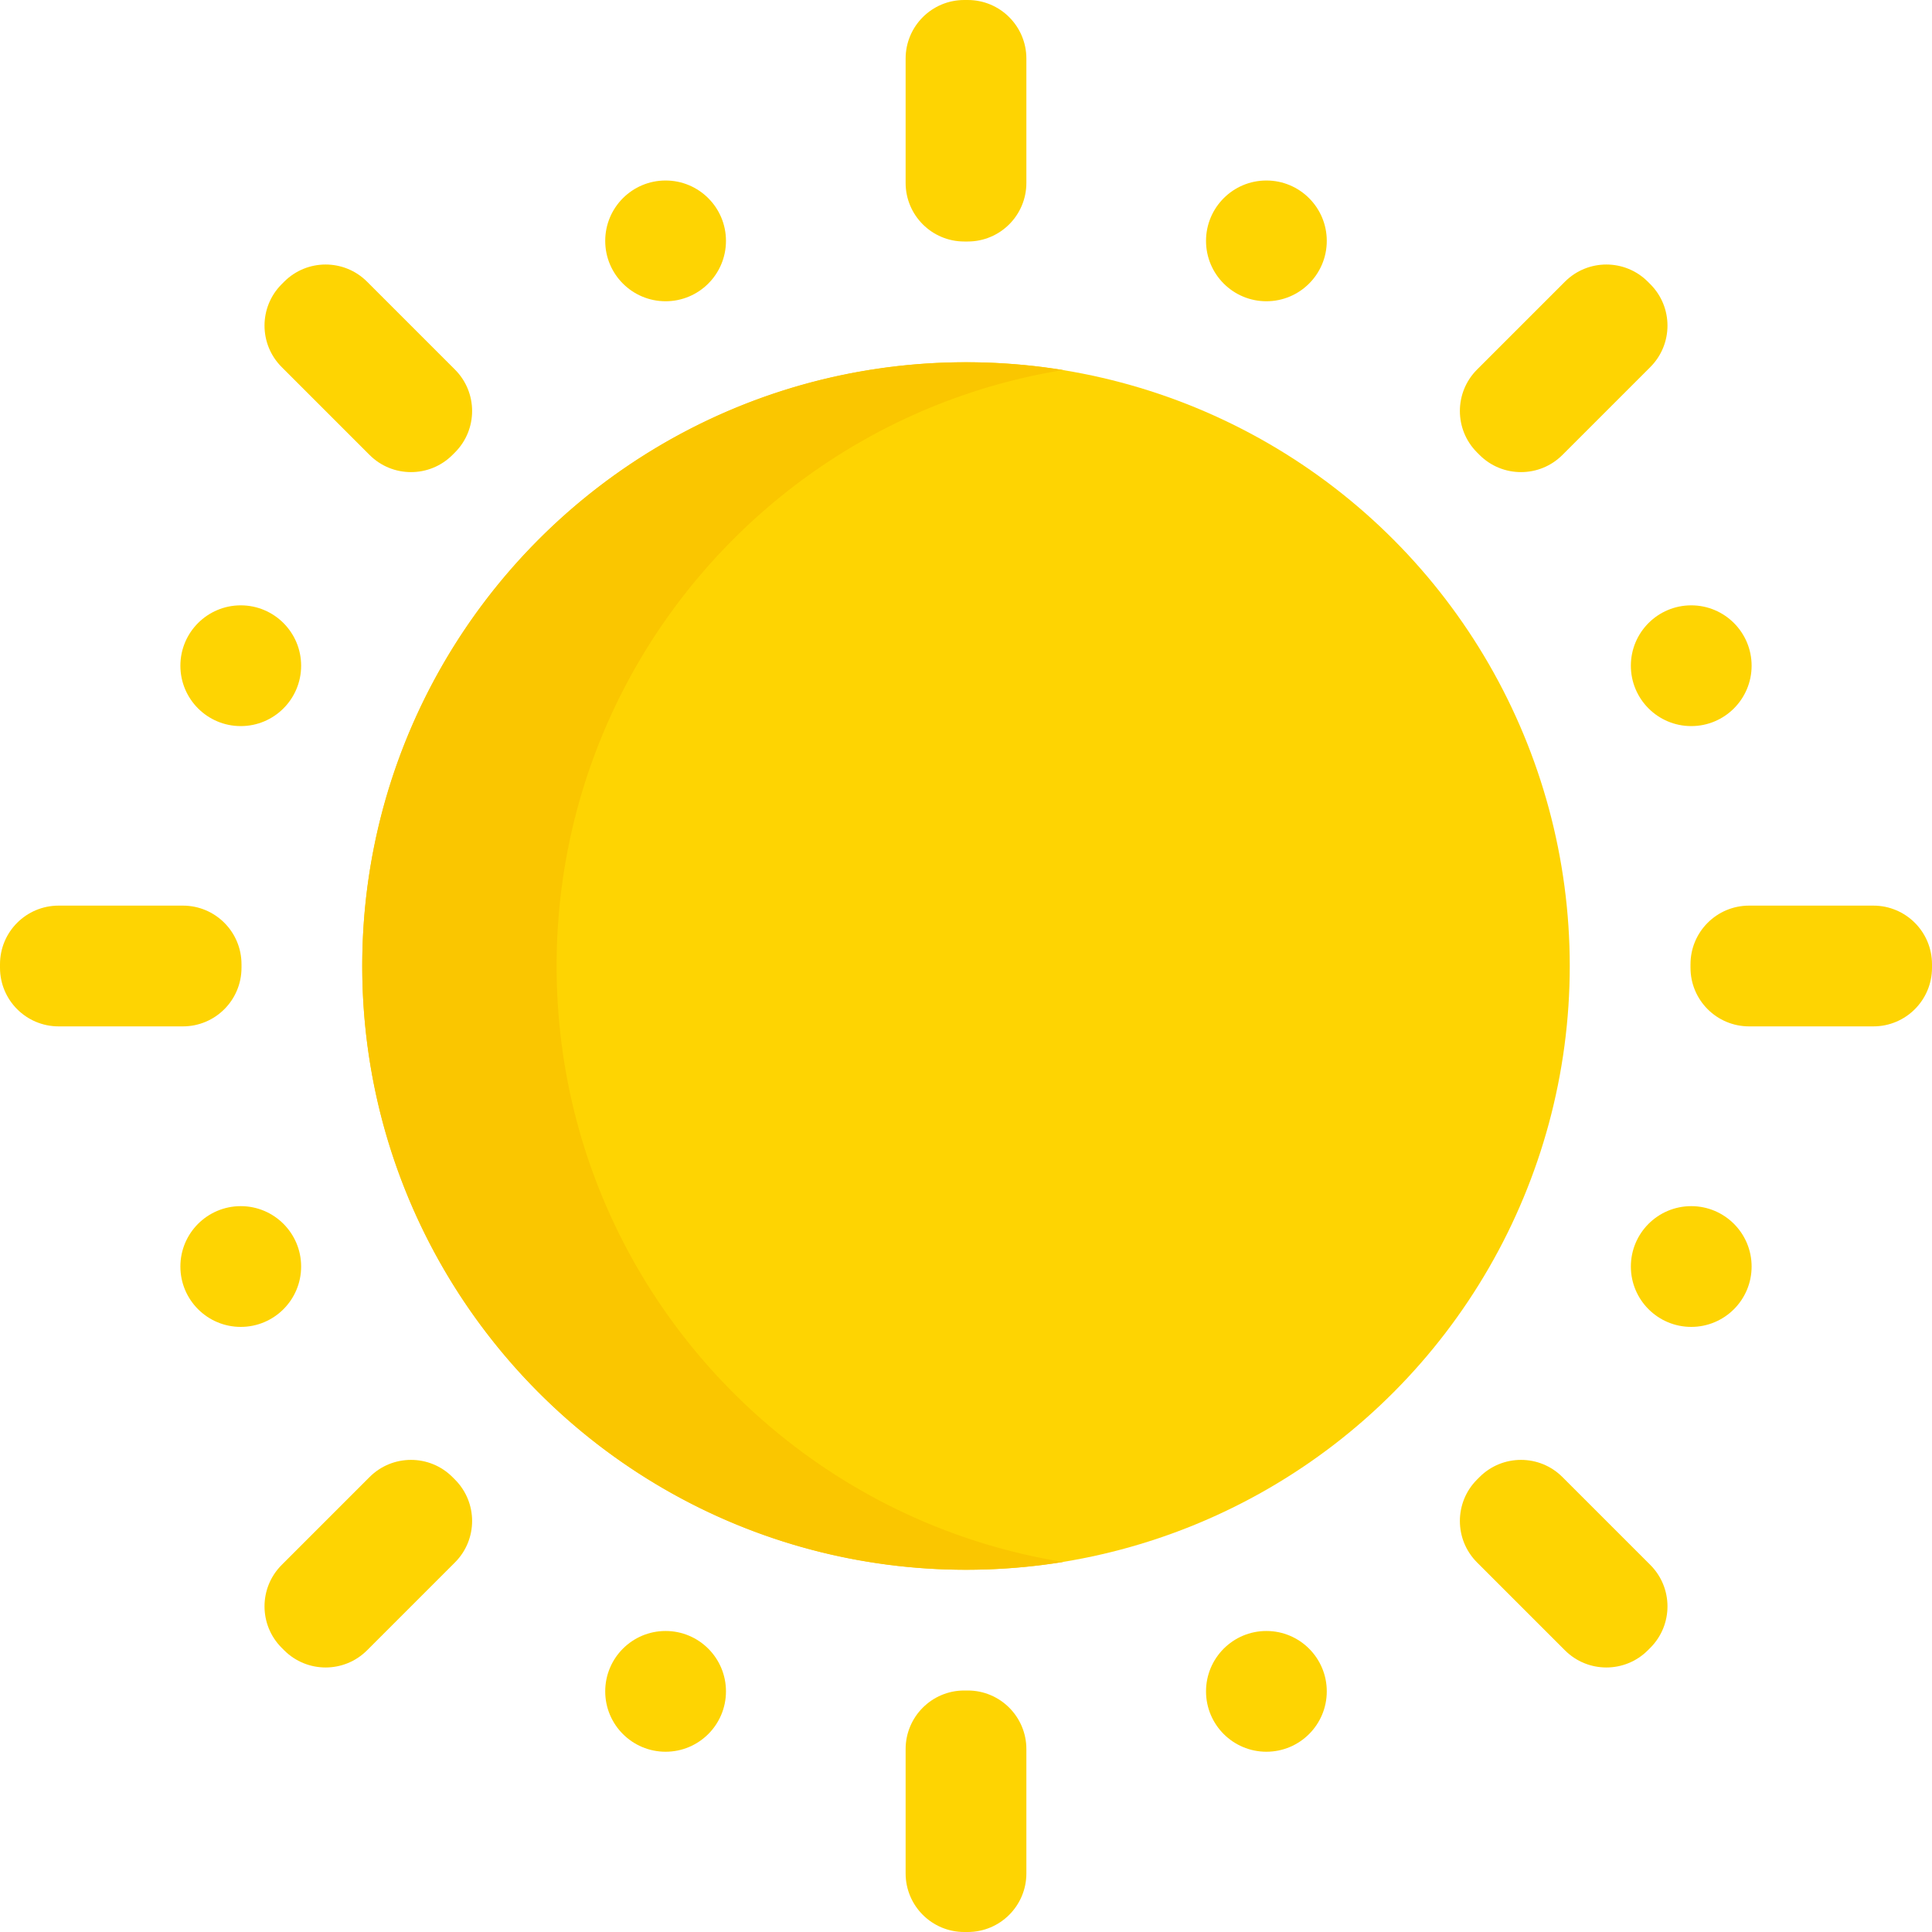 <svg xmlns="http://www.w3.org/2000/svg" version="1.1" xmlns:xlink="http://www.w3.org/1999/xlink" width="60" height="60" x="0" y="0" viewBox="0 0 512 512" style="enable-background:new 0 0 512 512" xml:space="preserve" class=""><g><g fill="#fed402"><circle cx="176.39" cy="63.836" r="16" fill="#fed402" opacity="1" data-original="#fed402"></circle><circle cx="335.61" cy="448.228" r="16" fill="#fed402" opacity="1" data-original="#fed402"></circle></g><g fill="#fed402"><circle cx="63.804" cy="176.422" r="16" fill="#fed402" opacity="1" data-original="#fed402"></circle><circle cx="448.196" cy="335.642" r="16" fill="#fed402" opacity="1" data-original="#fed402"></circle></g><g fill="#fed402"><circle cx="63.804" cy="335.642" r="16" fill="#fed402" opacity="1" data-original="#fed402"></circle><circle cx="448.196" cy="176.422" r="16" fill="#fed402" opacity="1" data-original="#fed402"></circle></g><g fill="#fed402"><circle cx="176.39" cy="448.228" r="16" fill="#fed402" opacity="1" data-original="#fed402"></circle><circle cx="335.61" cy="63.836" r="16" fill="#fed402" opacity="1" data-original="#fed402"></circle></g><circle cx="256" cy="256.001" r="160.001" fill="#fed402" opacity="1" data-original="#fed402"></circle><path fill="#fac600" d="M147.509 256.001c0-79.597 58.133-145.619 134.252-157.938A161.187 161.187 0 0 0 256 96c-88.366 0-160.001 71.635-160.001 160.001s71.635 160 160.001 160c8.769 0 17.37-.705 25.755-2.062-76.119-12.319-134.246-78.341-134.246-157.938z" opacity="1" data-original="#fac600"></path><g fill="#fed402"><path d="M255.531 0h.938C265.047 0 272 6.954 272 15.531v32.938C272 57.047 265.047 64 256.469 64h-.938C246.953 64 240 57.047 240 48.469V15.531C240 6.954 246.953 0 255.531 0zM255.531 448h.938c8.578 0 15.531 6.954 15.531 15.531v32.938c0 8.578-6.954 15.531-15.531 15.531h-.938c-8.578 0-15.531-6.954-15.531-15.531v-32.938c0-8.578 6.953-15.531 15.531-15.531z" fill="#fed402" opacity="1" data-original="#fed402"></path></g><g fill="#fed402"><path d="m74.649 75.312.663-.663c6.065-6.065 15.899-6.065 21.964 0l23.291 23.291c6.065 6.065 6.065 15.899 0 21.964l-.663.663c-6.065 6.065-15.899 6.065-21.964 0l-23.291-23.29c-6.065-6.066-6.065-15.899 0-21.965zM391.433 392.096l.663-.663c6.065-6.065 15.899-6.065 21.964 0l23.291 23.291c6.065 6.065 6.065 15.899 0 21.964l-.663.663c-6.065 6.065-15.899 6.065-21.964 0l-23.291-23.291c-6.065-6.065-6.065-15.899 0-21.964z" fill="#fed402" opacity="1" data-original="#fed402"></path></g><g fill="#fed402"><path d="M0 256.469v-.938C0 246.953 6.954 240 15.531 240h32.938C57.047 240 64 246.953 64 255.531v.938C64 265.047 57.047 272 48.469 272H15.531C6.954 272 0 265.047 0 256.469zM448 256.469v-.938c0-8.578 6.954-15.531 15.531-15.531h32.938c8.578 0 15.531 6.954 15.531 15.531v.938c0 8.578-6.954 15.531-15.531 15.531h-32.938c-8.578 0-15.531-6.953-15.531-15.531z" fill="#fed402" opacity="1" data-original="#fed402"></path></g><g fill="#fed402"><path d="m75.312 437.351-.663-.663c-6.065-6.065-6.065-15.899 0-21.964l23.291-23.291c6.065-6.065 15.899-6.065 21.964 0l.663.663c6.065 6.065 6.065 15.899 0 21.964l-23.291 23.291c-6.065 6.065-15.898 6.065-21.964 0zM392.096 120.567l-.663-.663c-6.065-6.065-6.065-15.899 0-21.964l23.291-23.291c6.065-6.065 15.899-6.065 21.964 0l.663.663c6.065 6.065 6.065 15.899 0 21.964l-23.291 23.291c-6.065 6.065-15.899 6.065-21.964 0z" fill="#fed402" opacity="1" data-original="#fed402"></path></g></g></svg>